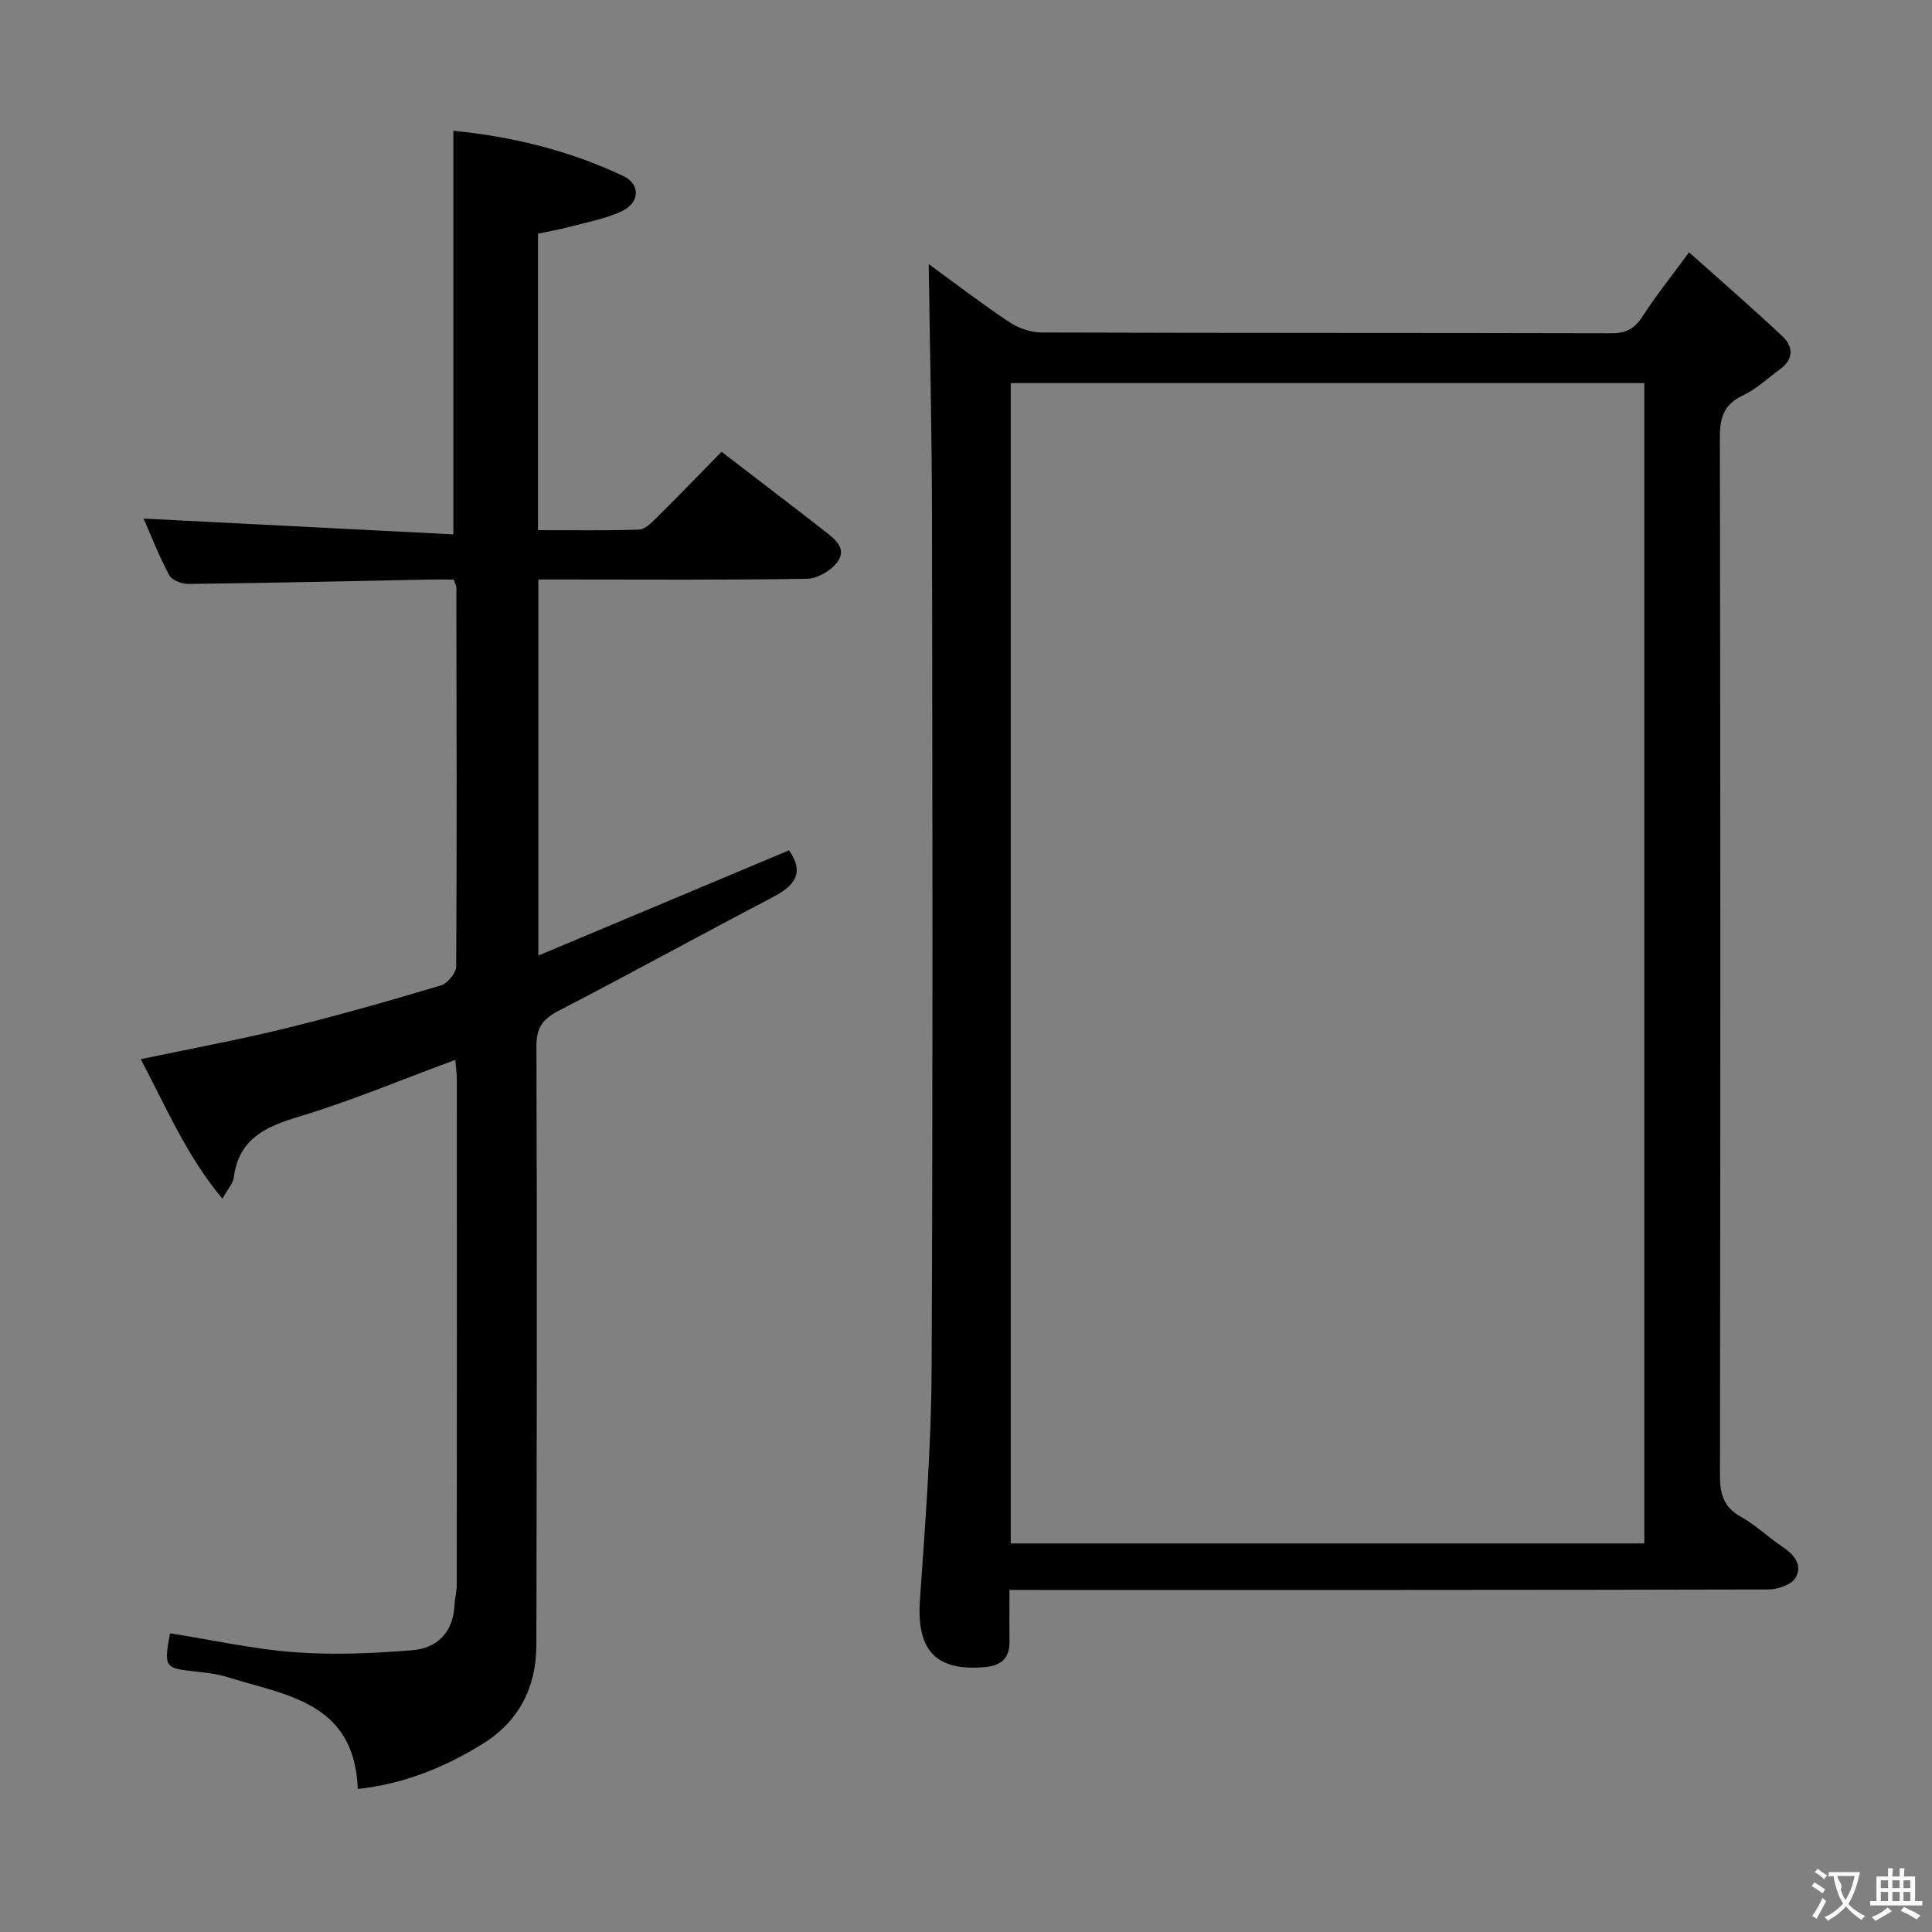 <svg enable-background="new 0 0 400 400" viewBox="0 0 400 400" xmlns="http://www.w3.org/2000/svg"><rect x="0" y="0" width="400" height="400" fill="#808080" stroke="none"/><path d="m209 329.17c0 4-.04 7.31.01 10.62.06 3.53-1.73 5.07-5.14 5.37-10.13.89-14.12-3.51-13.41-13.86 1.1-15.91 2.35-31.85 2.42-47.78.28-58.83.17-117.65.08-176.48-.03-17.55-.44-35.09-.68-52.37 5 3.65 10.66 7.99 16.57 11.95 1.92 1.29 4.51 2.21 6.8 2.22 39.33.13 78.66.06 117.99.16 3.04.01 4.82-.97 6.44-3.5 2.67-4.17 5.8-8.04 9.62-13.26 6.71 6 13.17 11.58 19.38 17.43 2.21 2.08 2.3 4.69-.5 6.74-2.55 1.86-4.91 4.13-7.71 5.45-3.94 1.85-4.8 4.52-4.79 8.66.13 71.66.12 143.32.02 214.98-.01 3.86.79 6.56 4.34 8.54 3.03 1.69 5.59 4.19 8.5 6.13 2.48 1.65 4.38 3.84 2.79 6.52-.85 1.43-3.67 2.38-5.6 2.39-50.16.13-100.32.1-150.48.1-1.97-.01-3.95-.01-6.65-.01zm131.44-9.62c0-80.51 0-160.4 0-240.23-43.96 0-87.53 0-131.17 0v240.23z" fill="#010000"/><path d="m35.19 338.15c8.83 1.4 17.29 3.3 25.84 3.93 8.06.6 16.26.24 24.34-.42 5.1-.41 8.43-3.66 8.72-9.24.08-1.48.48-2.96.48-4.44.03-34.83.03-69.65.01-104.48 0-1.29-.19-2.57-.31-4.07-10.98 4.05-21.5 8.48-32.37 11.76-6.98 2.1-12.48 4.6-13.5 12.63-.15 1.18-1.18 2.26-2.36 4.36-7.51-9.02-11.69-19.07-16.9-28.89 10.32-2.17 20.26-4 30.07-6.4 10.78-2.64 21.46-5.7 32.09-8.88 1.36-.41 3.14-2.56 3.15-3.91.16-26.16.08-52.32.03-78.48 0-.31-.2-.62-.53-1.63-1.52 0-3.27-.03-5.02 0-16.64.33-33.28.71-49.92.91-1.36.02-3.42-.78-3.98-1.82-2.15-4.05-3.82-8.35-5.3-11.71 21.28 1.08 42.62 2.17 64.13 3.26 0-28.47 0-55.8 0-83.56 11.97 1.18 23.96 4.04 35.25 9.41 3.55 1.69 3.35 5.54-.45 7.29-3.41 1.57-7.25 2.26-10.93 3.24-2.05.55-4.15.9-6.35 1.37v61.38c7.07 0 14 .12 20.92-.11 1.22-.04 2.56-1.38 3.57-2.39 4.49-4.45 8.88-8.99 13.52-13.72 7.31 5.61 14.32 10.94 21.27 16.36 2.1 1.63 4.82 3.63 2.69 6.49-1.32 1.77-4.1 3.4-6.26 3.44-16.66.28-33.32.15-49.99.15-1.79 0-3.58 0-5.64 0v77.86c17.74-7.45 34.82-14.62 51.9-21.79 3.36 4.83 1.01 7.42-3.49 9.77-14.73 7.69-29.28 15.73-44.04 23.36-3.34 1.72-4.79 3.42-4.77 7.45.15 41.32.07 82.65-.01 123.97-.02 8.79-3.65 15.84-11.17 20.48-7.79 4.8-16.13 8.25-25.81 9.31-.64-18.07-14.94-19.38-27.11-23.2-2.04-.64-4.22-.86-6.36-1.1-6.57-.73-6.67-.85-5.41-7.94z" fill="#010000"/><g fill="#fbfafa"><path d="m377.9 391.2c-.2.3-.4.5-.6.8-.7-.6-1.4-1-2.2-1.5.2-.3.4-.5.5-.8.6.4 1.4.8 2.3 1.5zm-1.8 6.1c-.2-.2-.5-.4-.9-.6.4-.6.8-1.2 1.2-1.9s.7-1.3.9-1.9c.3.3.5.5.8.7-.7 1.3-1.4 2.6-2 3.7zm2.2-9c-.3.3-.5.5-.6.8-.6-.6-1.3-1.1-2-1.5.3-.3.5-.5.6-.7.6.5 1.3.9 2 1.4zm.3.2v-.9h2 4.5c-.3 1.3-.6 2.5-1 3.6s-.9 2.1-1.4 3c.4.5 1 1 1.6 1.4s1.2.8 1.9 1.1c-.3.2-.5.4-.8.8-.4-.3-1-.7-1.6-1.2s-1.2-1.1-1.6-1.6c-.5.6-1.1 1.1-1.7 1.6s-1.4.9-2.1 1.4c-.1-.3-.3-.5-.7-.8.6-.2 1.2-.5 1.9-1s1.4-1.1 2-1.8c-.5-.8-.9-1.6-1.2-2.5s-.6-2-.8-3.2c-.4.1-.7.1-1 .1zm2.5 2.7c.3 1 .7 1.7 1 2.2.3-.5.6-1.1 1-2s.6-1.9.9-3h-3.2-.4c.1.9 1.3 1.8.7 2.8z"/><path d="m396.5 388.5v1.5 3.6h1.5v.9c-.4 0-1 0-1.7 0h-7.9c-.5 0-.9 0-1.2 0v-.9h1.3v-3.5c0-.7 0-1.2 0-1.6h2.4c0-.8 0-1.4 0-1.7h1c0 .3-.1.8-.1 1.7h1.5c0-.8 0-1.4 0-1.7h1c0 .3-.1.9-.1 1.7zm-8.2 9.2c-.2-.3-.5-.5-.8-.8.8-.3 1.4-.6 1.9-.9s1-.7 1.4-1.1c.3.3.6.5.9.8-1.6 1-2.8 1.6-3.4 2zm2.6-6.8v-1.6h-1.5v1.6zm0 2.7v-1.9h-1.5v1.9zm2.4-2.7v-1.6h-1.5v1.6zm0 2.7v-1.9h-1.5v1.9zm.2 2 .7-.8c.4.2.9.5 1.6.8s1.3.7 1.8 1c-.3.3-.5.5-.8.8-.4-.3-1.5-1-3.3-1.8zm2-4.7v-1.6h-1.4v1.6zm0 2.7v-1.9h-1.4v1.9z"/></g></svg>
